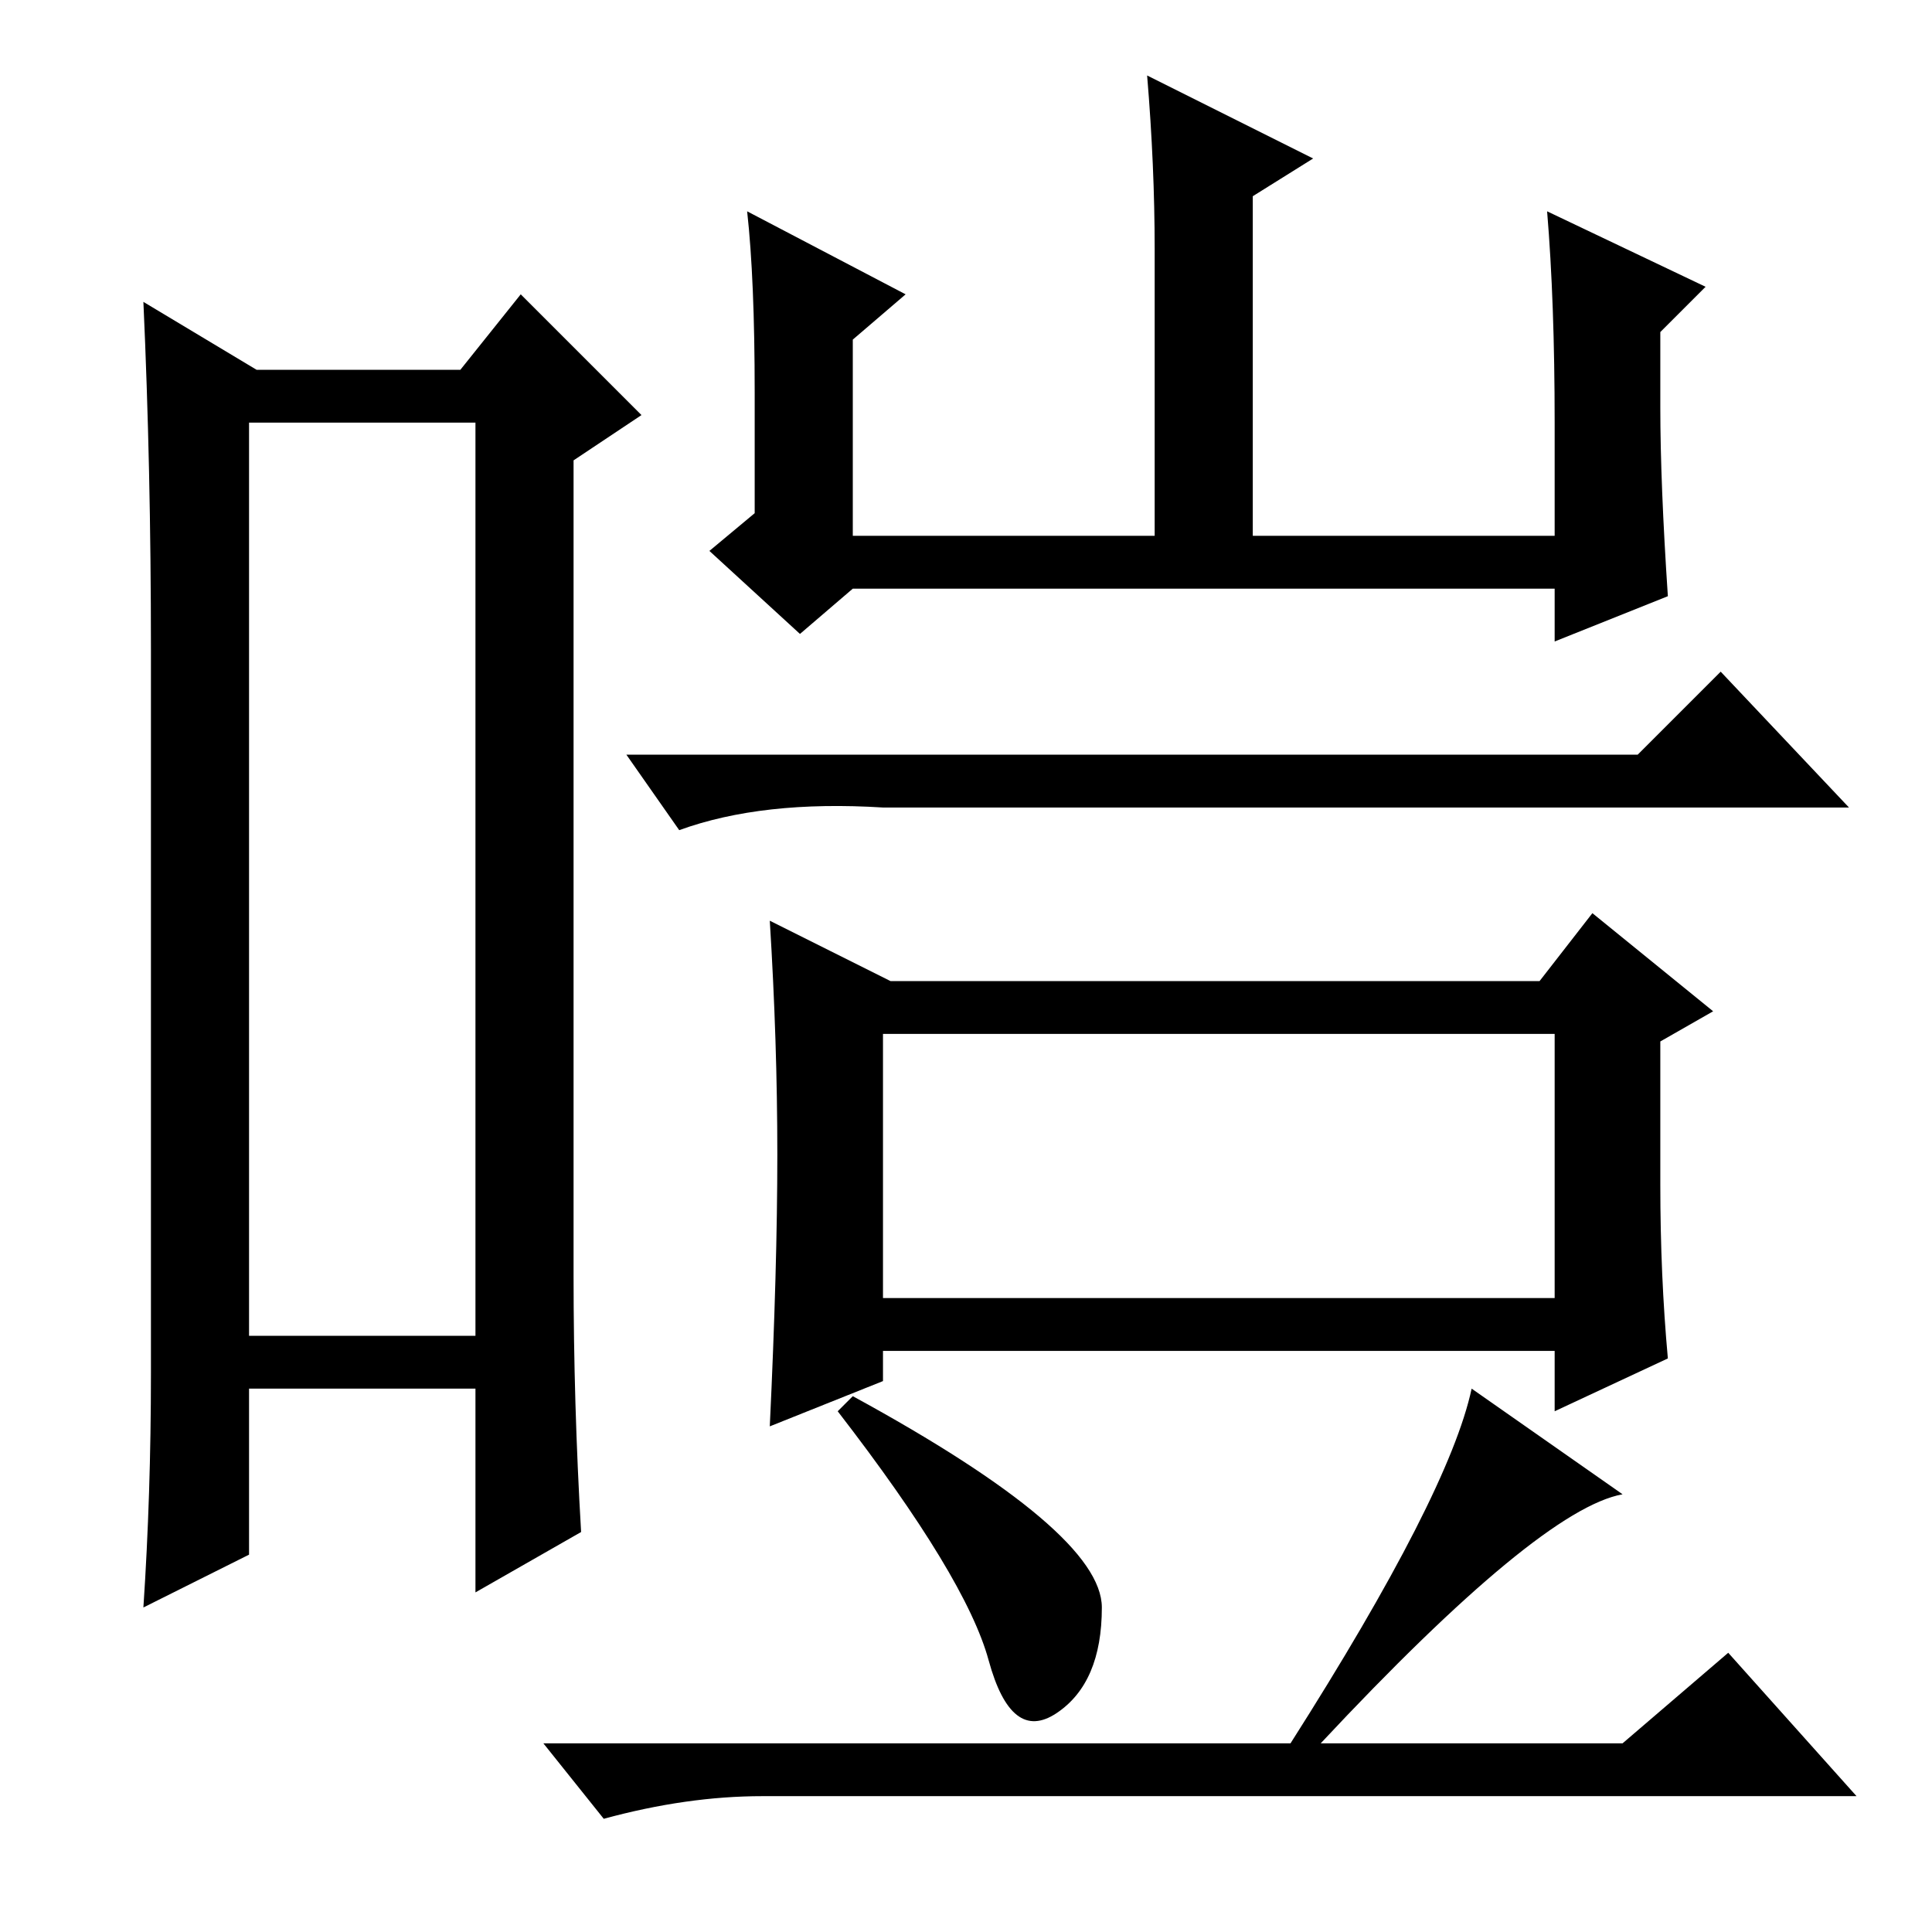 <?xml version="1.0" standalone="no"?>
<!DOCTYPE svg PUBLIC "-//W3C//DTD SVG 1.1//EN" "http://www.w3.org/Graphics/SVG/1.1/DTD/svg11.dtd" >
<svg xmlns="http://www.w3.org/2000/svg" xmlns:xlink="http://www.w3.org/1999/xlink" version="1.1" viewBox="0 -36 256 256">
  <g transform="matrix(1 0 0 -1 0 220)">
   <path fill="currentColor"
d="M33 200v-121h30v121h-30zM20 74v96q0 24 -1 46l15 -9h27l8 10l16 -16l-9 -6v-108q0 -17 1 -34l-14 -8v27h-30v-22l-14 -7q1 15 1 31zM120 217l-7 -6v-26h40v38q0 11 -1 23l22 -11l-8 -5v-45h40v15q0 16 -1 28l21 -10l-6 -6v-10q0 -10 1 -25l-15 -6v7h-93l-7 -6l-12 11
l6 5v16q0 15 -1 24zM217 156l11 11l17 -18h-128q-16 1 -27 -3l-7 10h134zM220 99q0 -12 1 -23l-15 -7v8h-89v-4l-15 -6q1 21 1 36t-1 31l16 -8h86l7 9l16 -13l-7 -4v-19zM117 84h89v35h-89v-35zM171 25q21 33 24 47l20 -14q-11 -2 -40 -33h40l14 12l17 -19h-145
q-10 0 -21 -3l-8 10h99zM146 43q0 -10 -6 -14t-9 7t-20 33l2 2q33 -18 33 -28z" />
  </g>

</svg>
